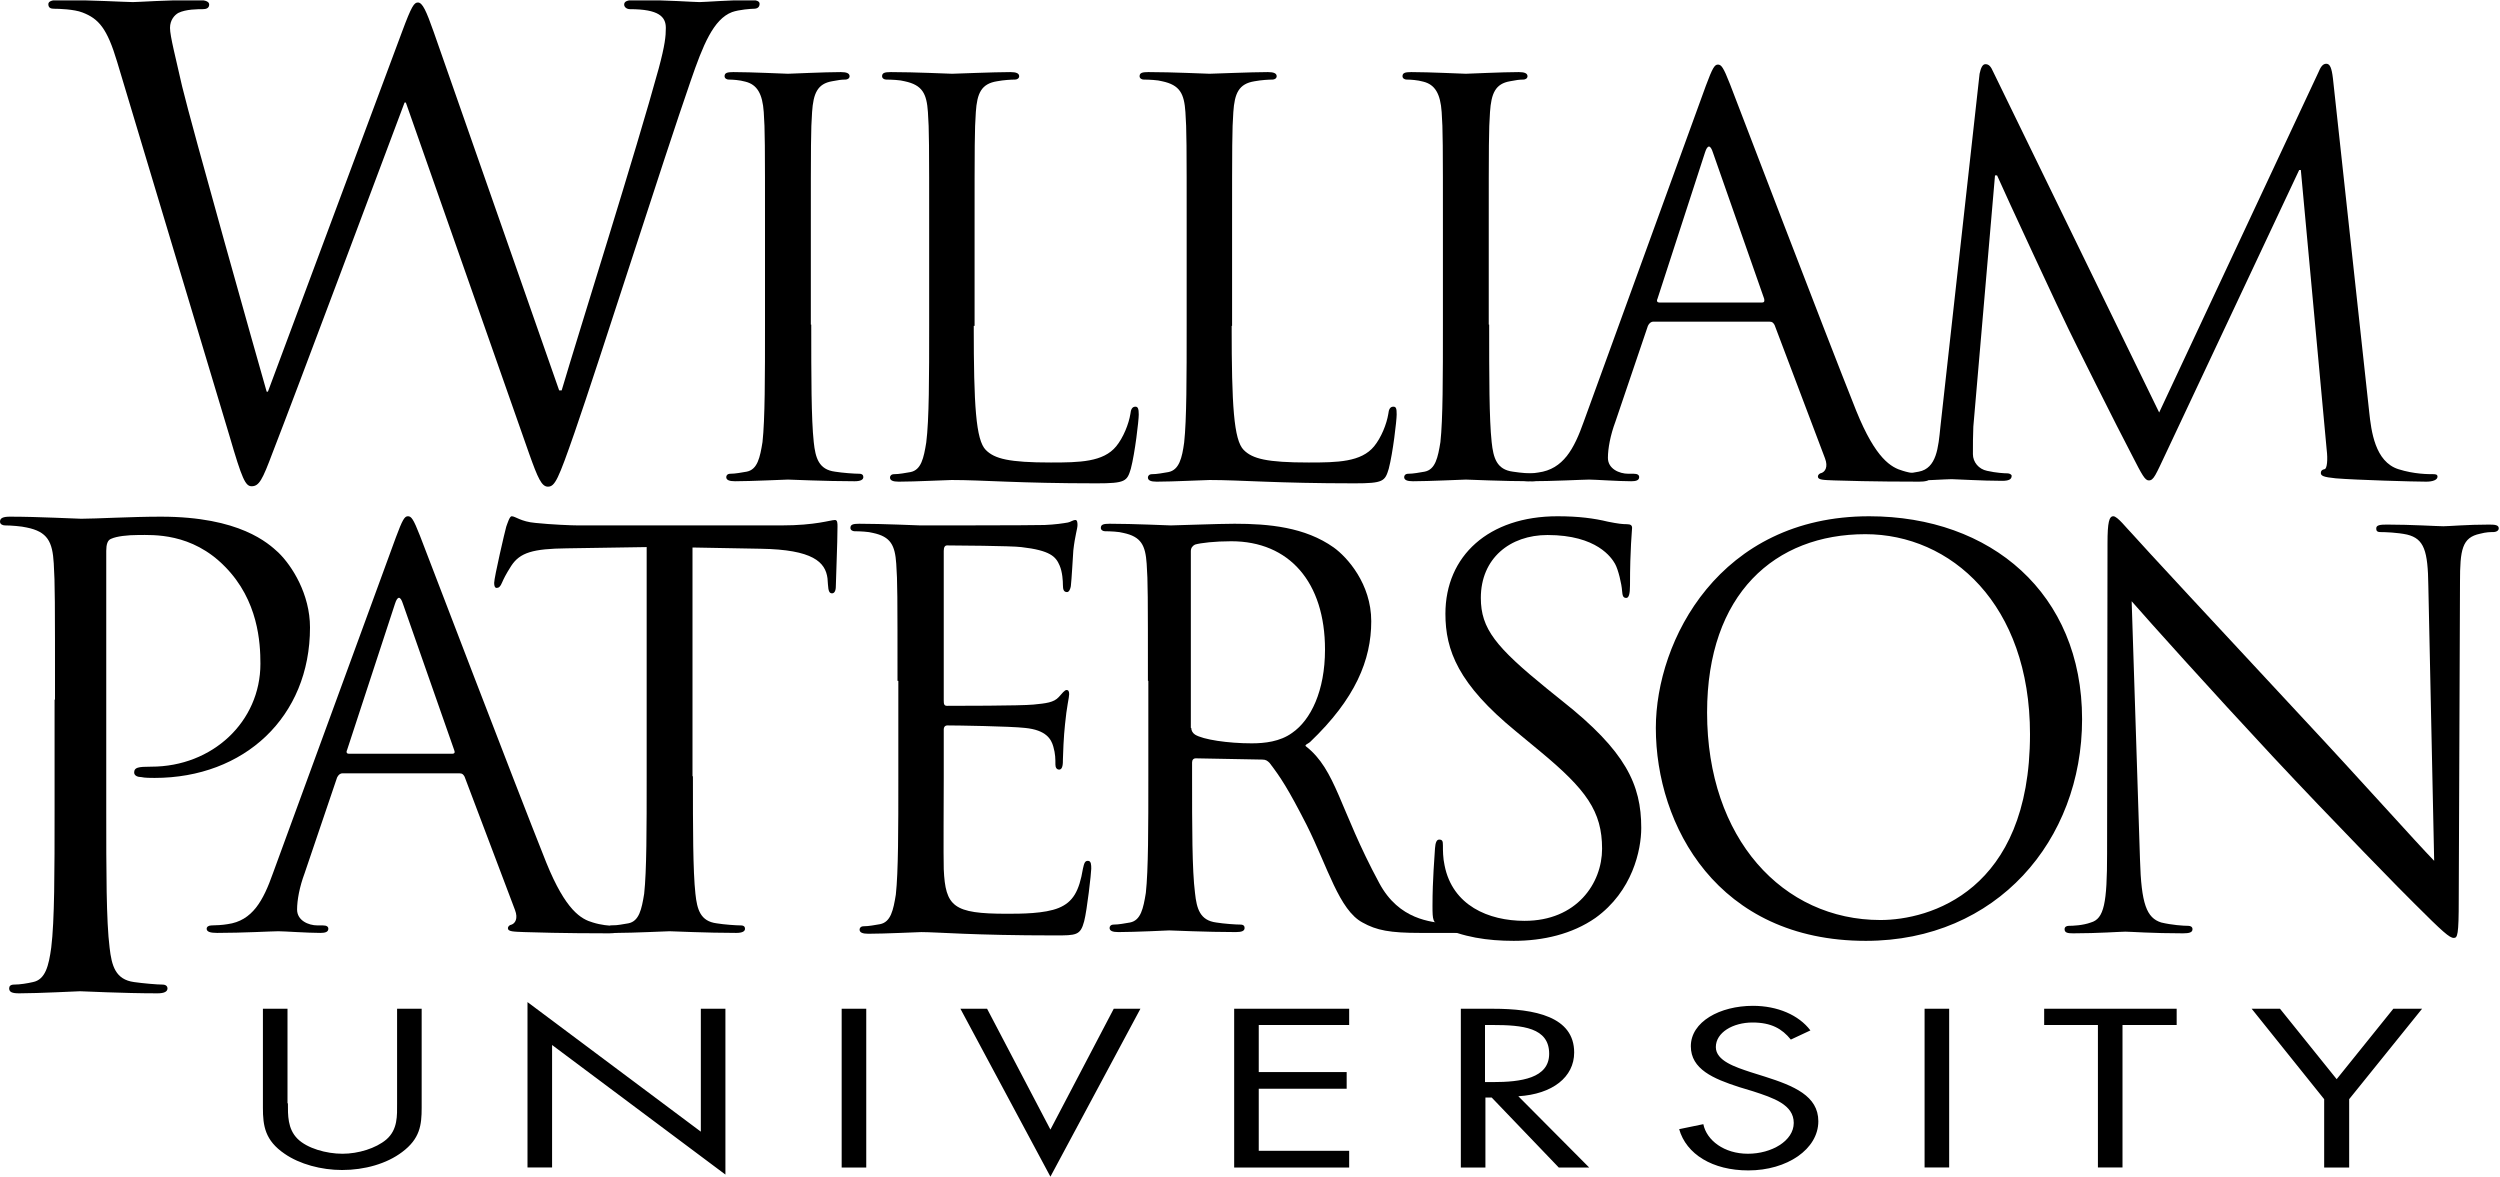<svg version="1.1" id="Layer_1" xmlns="http://www.w3.org/2000/svg" xmlns:xlink="http://www.w3.org/1999/xlink" x="0" y="0" viewBox="0 0 600 282.4" xml:space="preserve"><style>.st3{clip-path:url(#SVGID_8_)}.st6{clip-path:url(#SVGID_14_)}</style><defs><path id="SVGID_1_" d="M0 .1h600v282.4H0z"/></defs><clipPath id="SVGID_2_"><use xlink:href="#SVGID_1_" overflow="visible"/></clipPath><path d="M69.1 264.8c0 2.8-.1 6.1 2.3 8.5 2.3 2.3 6.9 3.6 10.8 3.6 3.8 0 8-1.3 10.5-3.4 2.8-2.4 2.6-5.8 2.6-8.7v-22.7h5.9v23.8c0 4.1-.4 7.4-4.7 10.6-3.7 2.8-9 4.3-14.4 4.3-5 0-10.2-1.4-13.8-3.9-4.7-3.2-5.2-6.7-5.2-11v-23.8H69v22.7m57.6-24.3l41.6 31.1v-29.5h5.9v39.8l-41.6-31.1v29.4h-5.9v-39.7" clip-path="url(#SVGID_2_)"/><defs><path id="SVGID_3_" d="M.1 0H600v282.4H.1z"/></defs><clipPath id="SVGID_4_"><use xlink:href="#SVGID_3_" overflow="visible"/></clipPath><g clip-path="url(#SVGID_4_)"><defs><path id="SVGID_5_" d="M0 .1h600v282.4H0z"/></defs><clipPath id="SVGID_6_"><use xlink:href="#SVGID_5_" overflow="visible"/></clipPath><path d="M202 242.1h5.9v38.1H202zm50.1 29l15.2-29h6.4l-21.6 40.3-21.6-40.3h6.4l15.2 29" clip-path="url(#SVGID_6_)"/></g><defs><path id="SVGID_7_" d="M0 .1h600v282.4H0z"/></defs><clipPath id="SVGID_8_"><use xlink:href="#SVGID_7_" overflow="visible"/></clipPath><path class="st3" d="M296.2 242.1h27.6v3.9h-21.7v11.3h21.1v4h-21.1v14.9h21.7v4h-27.6v-38.1m60.3 38.1h-5.9v-38.1h7.7c10.1 0 19.5 1.9 19.5 10.5 0 5.9-5.2 10-13.4 10.5l17 17.1h-7.3L358 263.4h-1.5v16.8m0-20.5h1.8c6.7 0 13.5-.9 13.5-6.8 0-6.3-6.4-6.9-13.6-6.9h-1.8v13.7zm73.3-10.2c-2.1-2.6-4.7-4.1-9.2-4.1-4.7 0-8.8 2.4-8.8 5.9 0 3.3 4.7 4.8 8.3 6l3.5 1.1c6.9 2.2 12.8 4.6 12.8 10.7 0 6.7-7.5 11.8-16.8 11.8-8.6 0-14.9-3.9-16.6-9.9l5.8-1.2c.8 3.9 5 7.1 10.7 7.1s11-3.1 11-7.4c0-4.4-4.9-6-9.8-7.6l-3.3-1c-6.2-2-11.6-4.3-11.6-9.8 0-5.9 7-9.7 14.9-9.7 5.9 0 11 2.2 13.8 5.9l-4.7 2.2m32.1-7.4h5.9v38.1h-5.9zm47.5 38.1h-5.9V246h-12.9v-3.9h31.8v3.9h-13v34.2m31-38.1h6.8l13.6 16.9 13.6-16.9h6.9l-17.5 21.7v16.4h-6v-16.4l-17.4-21.7M134.2 93.7h.6c4.1-13.9 18-57.9 23.3-77.3 1.5-5.6 1.7-7.7 1.7-9.7 0-2.7-1.7-4.5-8.6-4.5-.8 0-1.4-.5-1.4-1.1 0-.8.8-1.1 2.6-1.1 7.7 0 14.1.5 15.5.5 1.1 0 7.6-.5 12.3-.5 1.4 0 2.1.3 2.1.9 0 .8-.5 1.2-1.4 1.2-.6 0-3.5.2-5.2.8-4.5 1.7-7 8-9.9 16.4-6.7 19.3-22 67.5-27.9 84.5-3.9 11.2-4.7 13-6.4 13-1.5 0-2.4-2-4.5-7.9L97.4 24.6h-.3c-5.5 14.6-26.2 70-31.7 84.1-2.4 6.4-3.2 8-5 8-1.5 0-2.3-1.7-5.3-12l-27-89.9c-2.4-8-4.4-10.3-8.3-11.8-2-.8-5.8-.9-6.8-.9-.8 0-1.4-.2-1.4-1.1 0-.7.9-1 2.4-1 7.9 0 16.2.5 17.9.5 1.4 0 8-.5 15.6-.5 2.1 0 2.7.5 2.7 1.1 0 .9-.8 1.1-1.5 1.1-1.2 0-4.1 0-5.9.9-.9.5-2 1.7-2 3.6 0 2 1.4 7.3 2.9 14C46 30.3 61.7 86 64 94h.3L96.5 7.6c2.3-6.2 2.9-7 3.8-7 1.1 0 2 2 3.8 7.1l30.1 86"/><path class="st3" d="M194.7 77.9c0 12.5 0 22.7.6 28.2.4 3.8 1.2 6.6 5.1 7.1 1.8.3 4.7.5 5.8.5.8 0 1 .4 1 .8 0 .6-.6 1-2.1 1-7.1 0-15.3-.4-16-.4s-8.8.4-12.7.4c-1.4 0-2.1-.3-2.1-1 0-.4.3-.8 1-.8 1.2 0 2.7-.3 3.9-.5 2.6-.5 3.2-3.4 3.8-7.1.6-5.5.6-15.7.6-28.2V55c0-20.3 0-23.9-.3-28.1-.3-4.4-1.6-6.6-4.4-7.3-1.4-.4-3.1-.5-4-.5-.5 0-1-.3-1-.8 0-.8.6-1 2.1-1 4.3 0 12.5.4 13.1.4s8.8-.4 12.7-.4c1.4 0 2.1.3 2.1 1 0 .5-.5.8-1 .8-.9 0-1.7.1-3.2.4-3.5.6-4.5 2.9-4.8 7.4-.3 4.2-.3 7.8-.3 28.1v22.9m39.1.3c0 19.1.5 27.4 2.9 29.8 2.1 2.1 5.5 3 15.6 3 6.9 0 12.6-.1 15.7-3.9 1.7-2.1 3-5.3 3.4-7.8.1-1 .4-1.7 1.2-1.7.6 0 .8.5.8 1.9s-.9 9.2-1.9 13c-.9 3-1.3 3.5-8.2 3.5-18.7 0-27.3-.8-34.8-.8-1.2 0-8.8.4-12.7.4-1.4 0-2.1-.3-2.1-1 0-.4.3-.8 1-.8 1.2 0 2.7-.3 3.9-.5 2.6-.5 3.2-3.4 3.8-7.1.7-5.5.7-15.7.7-28.2V55c0-20.3 0-23.9-.3-28.1-.3-4.4-1.3-6.5-5.6-7.4-1-.3-3.2-.4-4.4-.4-.5 0-1-.3-1-.8 0-.8.6-1 2.1-1 5.8 0 14 .4 14.7.4.6 0 10.1-.4 14-.4 1.4 0 2.1.3 2.1 1 0 .5-.5.8-1 .8-.9 0-2.7.1-4.3.4-3.8.6-4.8 2.9-5.1 7.4-.3 4.2-.3 7.8-.3 28.1v23.2m61.7 0c0 19.1.5 27.4 2.9 29.8 2.1 2.1 5.5 3 15.6 3 6.9 0 12.6-.1 15.7-3.9 1.7-2.1 3-5.3 3.4-7.8.1-1 .4-1.7 1.2-1.7.7 0 .8.5.8 1.9s-.9 9.2-1.9 13c-.9 3-1.3 3.5-8.2 3.5-18.7 0-27.3-.8-34.8-.8-1.2 0-8.8.4-12.7.4-1.4 0-2.1-.3-2.1-1 0-.4.3-.8 1-.8 1.2 0 2.7-.3 3.9-.5 2.6-.5 3.3-3.4 3.8-7.1.6-5.5.6-15.7.6-28.2V55c0-20.3 0-23.9-.3-28.1-.3-4.4-1.3-6.5-5.6-7.4-1-.3-3.2-.4-4.4-.4-.5 0-1-.3-1-.8 0-.8.6-1 2.1-1 5.8 0 14 .4 14.7.4s10.1-.4 14-.4c1.4 0 2.1.3 2.1 1 0 .5-.5.8-1 .8-.9 0-2.7.1-4.3.4-3.8.6-4.8 2.9-5.1 7.4-.3 4.2-.3 7.8-.3 28.1v23.2m61.7-.3c0 12.5 0 22.7.6 28.2.4 3.8 1.2 6.6 5.1 7.1 1.8.3 4.7.5 5.8.5.8 0 1 .4 1 .8 0 .6-.6 1-2.1 1-7.1 0-15.3-.4-16-.4s-8.8.4-12.7.4c-1.4 0-2.1-.3-2.1-1 0-.4.3-.8 1-.8 1.2 0 2.7-.3 3.9-.5 2.6-.5 3.2-3.4 3.8-7.1.6-5.5.6-15.7.6-28.2V55c0-20.3 0-23.9-.3-28.1-.3-4.4-1.6-6.6-4.4-7.3-1.4-.4-3.1-.5-4-.5-.5 0-1-.3-1-.8 0-.8.6-1 2.1-1 4.3 0 12.5.4 13.1.4s8.8-.4 12.7-.4c1.4 0 2.1.3 2.1 1 0 .5-.5.8-1 .8-.9 0-1.7.1-3.2.4-3.5.6-4.5 2.9-4.8 7.4-.3 4.2-.3 7.8-.3 28.1v22.9"/><path class="st3" d="M409.4 20.6c1.6-4.3 2.1-5.1 2.9-5.1.8 0 1.3.6 2.9 4.7 1.9 4.9 22.4 58.6 30.3 78.4 4.7 11.6 8.4 13.6 11.2 14.4 1.9.6 3.9.8 5.2.8.8 0 1.3.1 1.3.8 0 .8-1.2 1-2.6 1-1.9 0-11.4 0-20.4-.3-2.5-.1-3.9-.1-3.9-.9 0-.5.4-.8.9-.9.8-.3 1.6-1.4.8-3.5l-12.1-32c-.3-.5-.5-.8-1.2-.8h-27.9c-.6 0-1 .4-1.3 1l-7.8 23c-1.2 3.2-1.8 6.4-1.8 8.7 0 2.6 2.7 3.8 4.9 3.8h1.3c.9 0 1.3.3 1.3.8 0 .8-.8 1-1.9 1-3.1 0-8.7-.4-10.1-.4s-8.6.4-14.7.4c-1.7 0-2.5-.3-2.5-1 0-.5.5-.8 1.2-.8.9 0 2.7-.1 3.8-.3 6-.8 8.6-5.7 10.9-12.2l29.3-80.6m13.5 52c.6 0 .6-.4.5-.9l-12.3-35.1c-.6-1.9-1.3-1.9-1.9 0l-11.4 35.1c-.3.6 0 .9.4.9h24.7z"/><defs><path id="SVGID_9_" d="M.1 0H600v282.4H.1z"/></defs><clipPath id="SVGID_10_"><use xlink:href="#SVGID_9_" overflow="visible"/></clipPath><g clip-path="url(#SVGID_10_)"><defs><path id="SVGID_11_" d="M0 .1h600v282.4H0z"/></defs><clipPath id="SVGID_12_"><use xlink:href="#SVGID_11_" overflow="visible"/></clipPath><path d="M568.6 98.8c.5 4.7 1.4 12 7 13.8 3.8 1.2 7.1 1.2 8.4 1.2.6 0 1 .1 1 .6 0 .8-1.2 1.2-2.7 1.2-2.9 0-16.9-.4-21.7-.8-3-.3-3.6-.6-3.6-1.3 0-.5.3-.8.9-.9.6-.1.8-2.3.5-4.7l-6.2-67.1h-.4L520 108.4c-2.7 5.7-3.1 6.9-4.3 6.9-.9 0-1.6-1.3-4-6-3.4-6.4-14.6-28.9-15.2-30.2-1.2-2.3-15.7-33.5-17.2-37h-.5l-5.2 60.3c-.1 2.1-.1 4.4-.1 6.6 0 1.9 1.4 3.6 3.4 4 2.2.5 4.2.6 4.9.6.5 0 1 .3 1 .6 0 .9-.8 1.2-2.3 1.2-4.8 0-11-.4-12.1-.4-1.2 0-7.4.4-10.9.4-1.3 0-2.2-.3-2.2-1.2 0-.4.6-.6 1.3-.6 1 0 1.9 0 3.9-.4 4.3-.8 4.7-5.8 5.2-10.8l9.4-84.7c.3-1.4.7-2.3 1.4-2.3.8 0 1.3.5 1.9 1.9L518.2 99l38.2-81.6c.5-1.2 1-2.1 1.9-2.1.9 0 1.3 1 1.6 3.5l8.7 80M13.2 167.9c0-23.7 0-27.9-.3-32.7-.3-5.2-1.5-7.6-6.5-8.6-1.2-.3-3.8-.5-5.2-.5-.6 0-1.2-.3-1.2-.9 0-.9.8-1.2 2.4-1.2 6.8 0 15.9.5 17.1.5 3.3 0 12.1-.5 19.1-.5 19 0 25.8 6.4 28.2 8.6 3.3 3.2 7.6 10 7.6 18 0 21.5-15.8 36.1-37.3 36.1-.8 0-2.4 0-3.2-.2-.8 0-1.7-.3-1.7-1.1 0-1.2.9-1.4 4.1-1.4 14.7 0 26.2-10.8 26.2-24.7 0-5-.5-15.2-8.5-23.3-8-8.2-17.3-7.6-20.8-7.6-2.6 0-5.2.3-6.5.9-.9.3-1.2 1.4-1.2 2.9v62.3c0 14.6 0 26.5.8 32.9.5 4.4 1.4 7.7 5.9 8.3 2.1.3 5.5.6 6.8.6.9 0 1.2.5 1.2.9 0 .8-.8 1.2-2.4 1.2-8.3 0-17.9-.5-18.6-.5-.5 0-10 .5-14.6.5-1.7 0-2.4-.3-2.4-1.2 0-.5.3-.9 1.2-.9 1.4 0 3.2-.3 4.5-.6 3-.6 3.8-3.9 4.4-8.3.8-6.4.8-18.3.8-32.9v-26.6" clip-path="url(#SVGID_12_)"/></g><defs><path id="SVGID_13_" d="M0 .1h600v282.4H0z"/></defs><clipPath id="SVGID_14_"><use xlink:href="#SVGID_13_" overflow="visible"/></clipPath><path class="st6" d="M95 129c1.6-4.3 2.1-5.1 2.9-5.1s1.3.6 2.9 4.7c1.9 4.9 22.4 58.6 30.3 78.4 4.7 11.6 8.4 13.6 11.2 14.4 1.9.6 3.9.8 5.2.8.8 0 1.3.1 1.3.8 0 .8-1.2 1-2.6 1-1.9 0-11.4 0-20.4-.3-2.5-.1-3.9-.1-3.9-.9 0-.5.4-.8.9-.9.8-.3 1.6-1.4.8-3.5l-12.1-32c-.3-.5-.5-.8-1.2-.8H82.2c-.6 0-1 .4-1.3 1l-7.8 23c-1.2 3.2-1.8 6.4-1.8 8.7 0 2.6 2.7 3.8 4.9 3.8h1.3c.9 0 1.3.3 1.3.8 0 .8-.8 1-1.9 1-3.1 0-8.7-.4-10.1-.4s-8.6.4-14.7.4c-1.7 0-2.5-.3-2.5-1 0-.5.5-.8 1.2-.8.9 0 2.7-.1 3.8-.3 6-.8 8.6-5.7 10.9-12.2L95 129m13.5 51.9c.7 0 .7-.4.5-.9l-12.3-35.1c-.6-1.9-1.3-1.9-1.9 0L83.3 180c-.3.6 0 .9.4.9h24.8z"/><path class="st6" d="M166.3 186.3c0 12.5 0 22.7.6 28.2.4 3.8 1.2 6.6 5.1 7.1 1.8.3 4.7.5 5.8.5.8 0 1 .4 1 .8 0 .6-.6 1-2.1 1-7.1 0-15.3-.4-16-.4-.6 0-8.8.4-12.7.4-1.4 0-2.1-.3-2.1-1 0-.4.3-.8 1-.8 1.2 0 2.7-.3 3.9-.5 2.6-.5 3.2-3.4 3.8-7.1.6-5.5.6-15.7.6-28.2v-55l-19.2.3c-8.1.1-11.2 1-13.3 4.2-1.4 2.2-1.8 3.1-2.2 4-.4 1-.8 1.3-1.3 1.3-.4 0-.6-.4-.6-1.2 0-1.3 2.6-12.5 2.9-13.5.3-.8.8-2.5 1.3-2.5.9 0 2.2 1.3 5.7 1.6 3.8.4 8.7.6 10.3.6h48.7c8.3 0 11.8-1.3 12.9-1.3.6 0 .6.8.6 1.6 0 3.9-.4 12.9-.4 14.3 0 1.2-.4 1.7-.9 1.7-.6 0-.9-.4-1-2.2l-.1-1.4c-.5-3.9-3.5-6.9-16-7.1l-16.4-.3v54.9m49.2-22.9c0-20.3 0-23.9-.3-28.1-.3-4.4-1.3-6.5-5.6-7.4-1-.3-3.2-.4-4.4-.4-.5 0-1-.3-1-.8 0-.8.6-1 2.1-1 5.8 0 14 .4 14.7.4.9 0 26.8 0 29.8-.1 2.5-.1 4.5-.4 5.6-.6.6-.1 1.2-.6 1.8-.6.4 0 .5.5.5 1.2 0 .9-.6 2.5-1 6.1-.1 1.3-.4 7-.6 8.6-.1.6-.4 1.4-.9 1.4-.8 0-1-.6-1-1.7 0-.9-.1-3.1-.8-4.7-.9-2.1-2.2-3.6-9.2-4.4-2.2-.3-16.4-.4-17.8-.4-.5 0-.8.4-.8 1.3v35.9c0 .9.1 1.3.8 1.3 1.7 0 17.7 0 20.7-.3 3.1-.3 4.9-.5 6.1-1.8.9-1 1.4-1.7 1.9-1.7.4 0 .6.3.6 1 0 .8-.6 3-1 7.3-.3 2.6-.5 7.4-.5 8.3 0 1 0 2.5-.9 2.5-.6 0-.9-.5-.9-1.2 0-1.3 0-2.6-.5-4.3-.5-1.8-1.7-4-6.8-4.5-3.5-.4-16.4-.6-18.6-.6-.6 0-.9.4-.9.9v11.4c0 4.4-.1 19.5 0 22.2.4 9 2.3 10.7 15.1 10.7 3.4 0 9.1 0 12.5-1.4 3.4-1.4 4.9-4 5.8-9.4.3-1.4.5-1.9 1.2-1.9.8 0 .8 1 .8 1.9 0 1-1 9.9-1.7 12.6-.9 3.4-1.9 3.4-7 3.4-19.6 0-28.3-.8-32.1-.8-.6 0-8.8.4-12.7.4-1.4 0-2.1-.3-2.1-1 0-.4.3-.8 1-.8 1.2 0 2.7-.3 3.9-.5 2.6-.5 3.2-3.4 3.8-7.1.6-5.5.6-15.7.6-28.2v-23.1m130.1 58.9c-1.8-.9-1.9-1.4-1.9-4.9 0-6.5.5-11.7.6-13.8.1-1.4.4-2.1 1-2.1.8 0 .9.4.9 1.4 0 1.2 0 3 .4 4.8 1.9 9.6 10.5 13.3 19.2 13.3 12.5 0 18.6-9 18.6-17.3 0-9-3.8-14.2-14.9-23.4l-5.8-4.8c-13.8-11.3-16.9-19.4-16.9-28.2 0-13.9 10.4-23.4 26.9-23.4 5.1 0 8.8.5 12.1 1.3 2.5.5 3.5.6 4.5.6s1.3.3 1.3.9-.5 4.9-.5 13.8c0 2.1-.3 3-.9 3-.8 0-.9-.6-1-1.7-.1-1.6-.9-5.1-1.7-6.5-.8-1.4-4.3-6.9-16.2-6.9-9 0-16 5.6-16 15.1 0 7.4 3.6 11.8 15.9 21.8l3.6 2.9c15.3 12.1 19 20.1 19 30.5 0 5.3-2.1 15.2-11 21.6-5.6 3.9-12.6 5.5-19.6 5.5-6.3 0-12.3-.9-17.6-3.5m102.9-98.4c29.2 0 51.1 18.5 51.1 48.7 0 29.1-20.5 53.2-51.9 53.2-35.6 0-50.4-27.7-50.4-51.1 0-21 15.3-50.8 51.2-50.8m2.7 96.9c11.7 0 35.9-6.8 35.9-44.6 0-31.2-19-48-39.5-48-21.7 0-38 14.3-38 42.8 0 30.3 18.2 49.8 41.6 49.8z"/><path class="st6" d="M513.6 206.3c.3 10.7 1.6 14 5.1 15.1 2.5.6 5.3.8 6.5.8.6 0 1 .3 1 .8 0 .8-.8 1-2.3 1-7.4 0-12.6-.4-13.8-.4-1.2 0-6.6.4-12.5.4-1.3 0-2.1-.1-2.1-1 0-.5.4-.8 1-.8 1 0 3.4-.1 5.3-.8 3.2-.9 3.9-4.7 3.9-16.5l.1-74.5c0-5.1.4-6.5 1.4-6.5 1 0 3.2 2.9 4.5 4.2 1.9 2.2 21.3 23.1 41.3 44.6 12.9 13.8 27 29.6 31.2 33.9l-1.4-66c-.1-8.4-1-11.3-5.1-12.3-2.3-.5-5.3-.6-6.4-.6-.9 0-1-.4-1-.9 0-.8 1-.9 2.6-.9 5.8 0 12.1.4 13.5.4 1.4 0 5.7-.4 11-.4 1.4 0 2.3.1 2.3.9 0 .5-.5.9-1.4.9-.6 0-1.6 0-3.1.4-4.3.9-4.8 3.8-4.8 11.6l-.3 76.2c0 8.6-.3 9.2-1.2 9.2-1 0-2.6-1.4-9.5-8.3-1.4-1.3-20.1-20.4-33.9-35.2-15.1-16.2-29.8-32.6-33.9-37.3l2 62m-238.1-42.9c0-20.3 0-23.9-.3-28.1-.3-4.4-1.3-6.5-5.6-7.4-1-.3-3.2-.4-4.4-.4-.5 0-1-.3-1-.8 0-.8.6-1 2.1-1 5.8 0 14 .4 14.7.4 1.4 0 11.3-.4 15.3-.4 8.2 0 16.9.8 23.8 5.7 3.2 2.3 9 8.7 9 17.7 0 9.3-3.8 18.6-14.7 29-.3.3-1.4.7-1 1 7.3 5.7 8 15 17.6 32.8 4.8 9 12.6 9.3 15.9 9.8 2.5.4 4.3.4 5.1.4.6 0 1.2.4 1.2.8 0 .8-.8 1-3.1 1h-9.2c-7.3 0-10.5-.6-13.9-2.5-5.6-3-8.3-13.2-13.4-23.4-4.5-8.8-6.3-11.5-8.9-14.9-.5-.5-.9-.8-1.7-.8l-16-.3c-.6 0-.9.4-.9 1v3.1c0 12.5 0 22.7.7 28.2.4 3.8 1.2 6.6 5.1 7.1 1.8.3 4.7.5 5.8.5.8 0 1 .4 1 .8 0 .7-.6 1-2.1 1-7.1 0-15.3-.4-16-.4-.1 0-8.3.4-12.2.4-1.4 0-2.1-.3-2.1-1 0-.4.3-.8 1-.8 1.2 0 2.7-.3 3.9-.5 2.6-.5 3.2-3.4 3.8-7.1.6-5.5.6-15.7.6-28.2v-22.7m10.3 11.3c0 .6.3 1.2.9 1.6 1.9 1.2 7.9 2.1 13.6 2.1 3.1 0 6.8-.4 9.7-2.5 4.5-3.1 7.9-10.1 7.9-20 0-16.2-8.6-26-22.5-26-3.9 0-7.4.4-8.7.8-.6.3-1 .8-1 1.6v42.4z"/></svg>